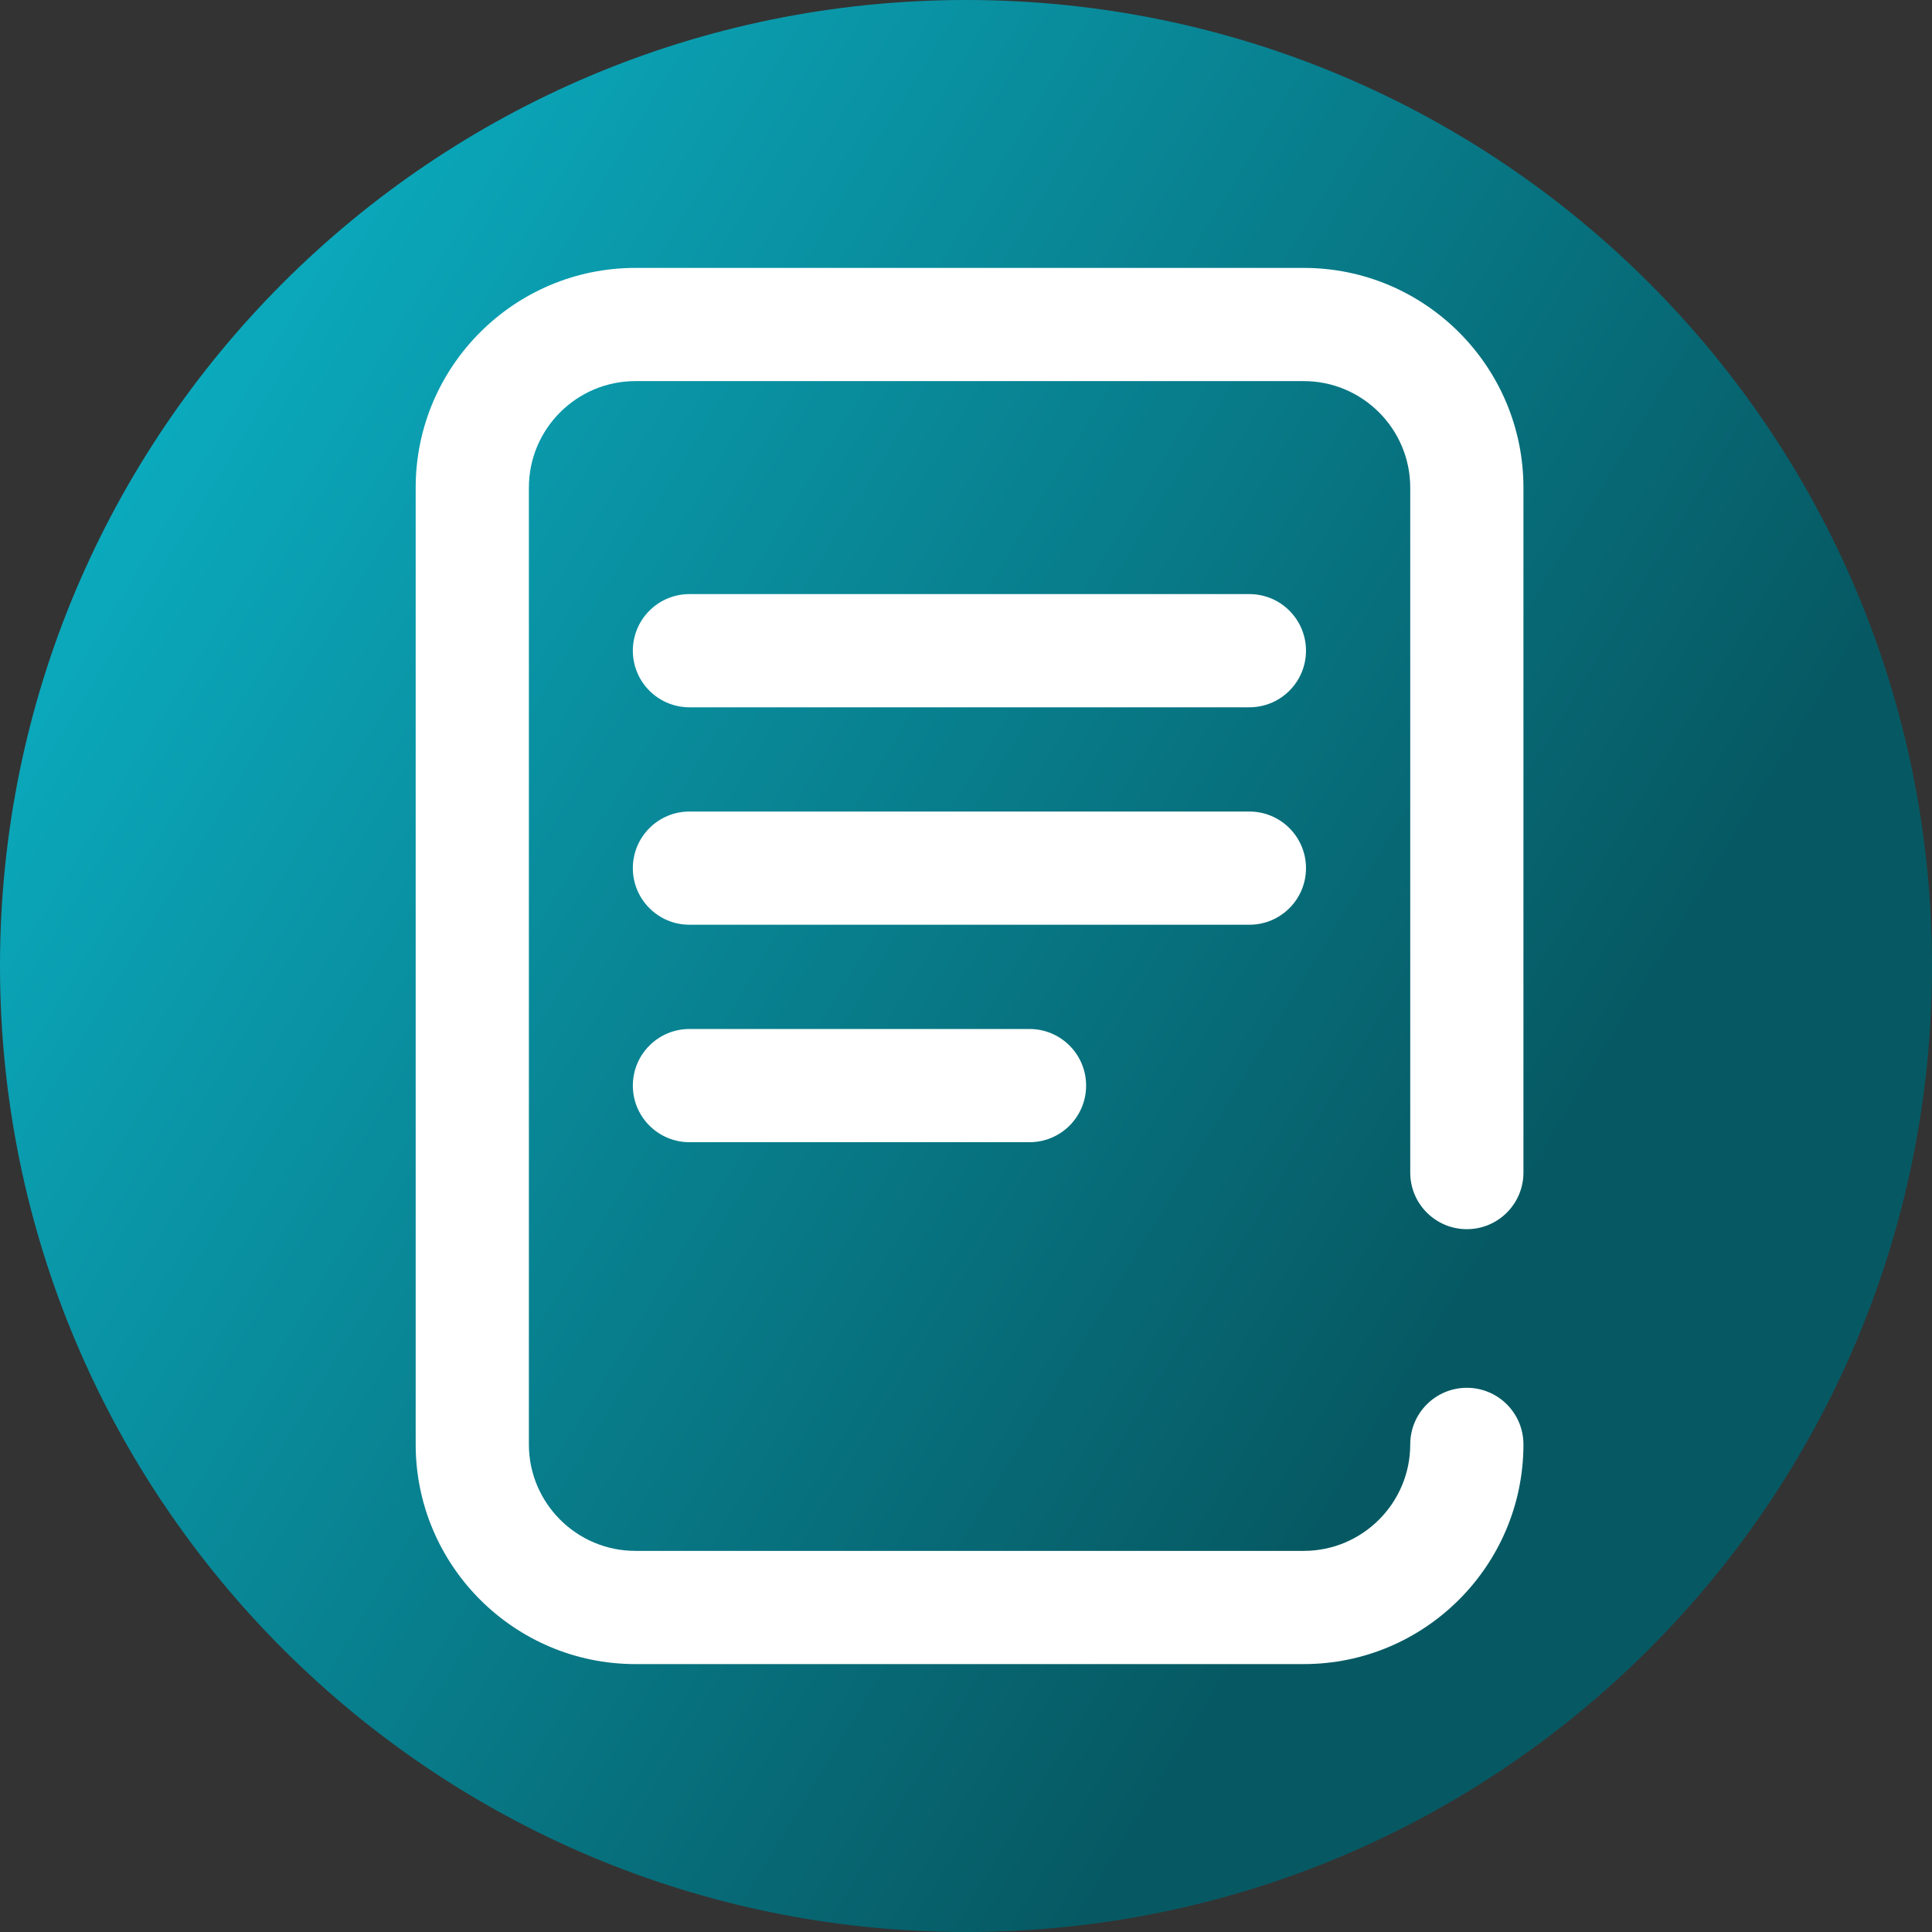 <svg viewBox="0 0 512 512" xmlns="http://www.w3.org/2000/svg" xmlns:xlink="http://www.w3.org/1999/xlink"><rect x="0" y="0" width="512" height="512" fill="#333333" stroke="none"/><linearGradient id="a" gradientUnits="userSpaceOnUse" x1="9.5%" x2="100%" y1="13%" y2="68%"><stop offset="0" stop-color="#0badc1"/><stop offset="0.8" stop-color="#065963"/></linearGradient><path d="m512 256c0 141.387-114.613 256-256 256s-256-114.613-256-256 114.613-256 256-256 256 114.613 256 256zm0 0" fill="url(#a)"/><g fill="#fff"><path d="m345.508 441h-177.125c-32.102 0-58.223-26.117-58.223-58.223v-253.555c0-32.105 26.121-58.223 58.223-58.223h177.125c32.102 0 58.219 26.117 58.219 58.223v181.523c0 8.285-6.715 15-15 15-8.285 0-15-6.715-15-15v-181.523c0-15.562-12.66-28.223-28.219-28.223h-177.125c-15.562 0-28.223 12.66-28.223 28.223v253.559c0 15.559 12.66 28.219 28.223 28.219h177.125c15.559 0 28.219-12.66 28.219-28.219 0-8.285 6.715-15 15-15 8.285 0 15 6.715 15 15 0 32.102-26.117 58.219-58.219 58.219zm0 0"/><path d="m331.102 187.441h-148.391c-8.285 0-15-6.719-15-15 0-8.285 6.715-15 15-15h148.391c8.281 0 15 6.715 15 15 0 8.281-6.719 15-15 15zm0 0"/><path d="m331.102 245.066h-148.391c-8.285 0-15-6.715-15-15s6.715-15 15-15h148.391c8.281 0 15 6.715 15 15s-6.719 15-15 15zm0 0"/><path d="m272.832 302.695h-90.121c-8.285 0-15-6.715-15-15 0-8.285 6.715-15 15-15h90.121c8.285 0 15 6.715 15 15 0 8.285-6.715 15-15 15zm0 0"/></g></svg>